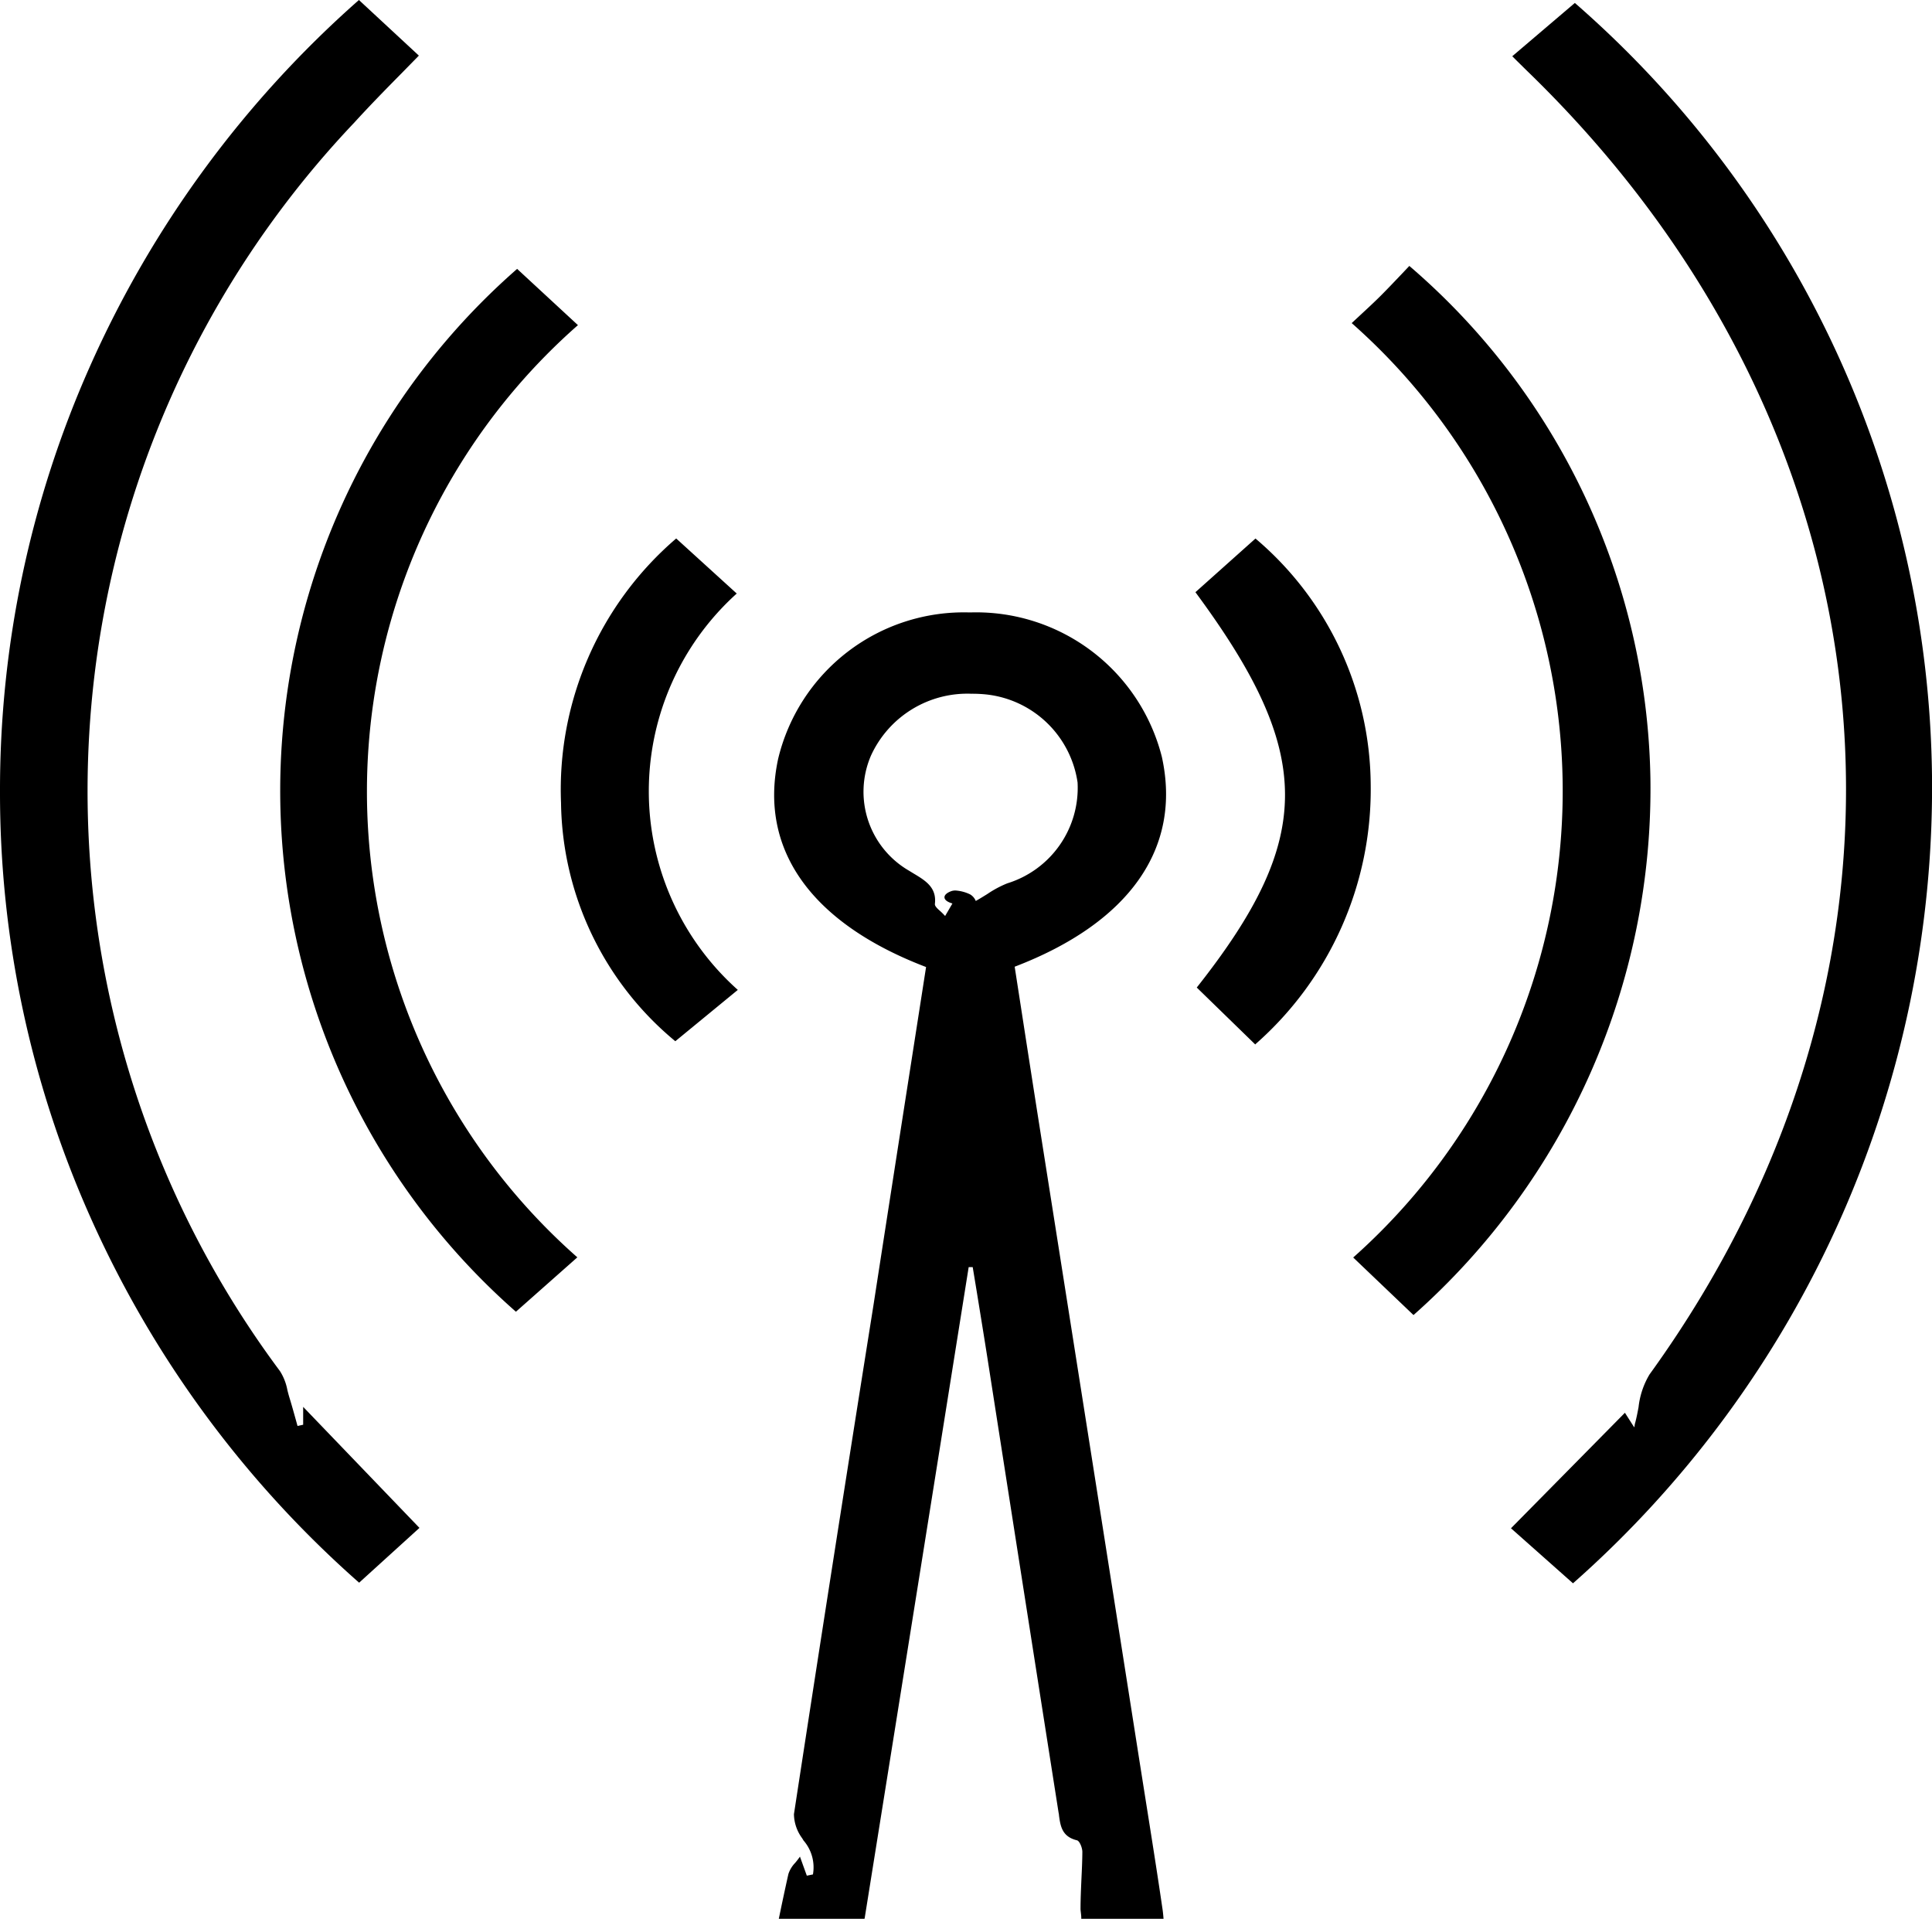 <svg xmlns="http://www.w3.org/2000/svg" width="36" height="35.751" viewBox="0 0 36 35.751">
  <path id="Subtraction_1" data-name="Subtraction 1" d="M21.106,24.751H19.512c.062-.3.119-.568.179-.835a.54.54,0,0,1,.126-.207c.03-.036.06-.074.089-.116l.068.189.06.166.114-.023a.763.763,0,0,0-.175-.632l-.026-.043a.774.774,0,0,1-.153-.448c.47-3.069.968-6.256,1.48-9.472q.353-2.282.711-4.574l.271-1.738C20.113,6.2,19.135,4.824,19.5,3.137A3.559,3.559,0,0,1,23.063.411h.019A3.57,3.57,0,0,1,26.649,3.1c.376,1.7-.6,3.092-2.742,3.912l.136.877q.139.9.28,1.8c.74,4.688,1.346,8.532,1.906,12.1q.058.367.116.733c.106.669.216,1.358.315,2.037.009.057.015.12.021.192H25.148l0-.015c0-.053-.01-.107-.014-.161,0-.189.009-.38.017-.566.008-.166.016-.337.017-.505,0-.071-.048-.2-.1-.215-.28-.067-.308-.267-.335-.461,0-.021-.006-.042-.009-.062q-.664-4.226-1.323-8.452c-.065-.415-.134-.836-.2-1.244l-.076-.461-.075,0c-.561,3.523-1.177,7.38-1.939,12.137ZM23.1,1.926a1.975,1.975,0,0,0-1.871,1.153,1.7,1.7,0,0,0,.711,2.145l.08.049c.226.135.438.263.4.573,0,.037.04.078.1.13a1.267,1.267,0,0,1,.091.091l.136-.233c-.1-.029-.147-.07-.148-.115s.048-.087.13-.116a.226.226,0,0,1,.075-.011.735.735,0,0,1,.272.072.25.25,0,0,1,.106.123c.078-.044.147-.087.215-.129a1.958,1.958,0,0,1,.374-.2,1.862,1.862,0,0,0,1.308-1.879,1.93,1.93,0,0,0-1.694-1.639A2.512,2.512,0,0,0,23.1,1.926ZM34.31,18.5h0l-1.155-1.025,2.123-2.152.155.243.019.029.008-.038c0-.021.008-.039.012-.057.024-.091.042-.187.06-.281a1.5,1.5,0,0,1,.205-.611c5.621-7.771,4.7-17.533-2.286-24.291l-.194-.191-.078-.078,1.166-.993A19.39,19.39,0,0,1,41,3.459,19.784,19.784,0,0,1,34.311,18.5Zm-22.617-.01h0a19.832,19.832,0,0,1-5.017-6.83A19.4,19.4,0,0,1,5,3.751,19.411,19.411,0,0,1,6.671-4.162,19.846,19.846,0,0,1,11.688-11l1.117,1.036-.321.328-.013.013c-.287.291-.583.593-.87.908a18.087,18.087,0,0,0-1.384,23.262,1,1,0,0,1,.138.353c.012.047.024.094.038.14.04.129.079.27.117.406l.034.123.105-.023v-.333l2.167,2.255-1.123,1.02ZM31.336,13.5h0l-1.121-1.07a11.63,11.63,0,0,0-.028-17.41l.17-.158c.125-.116.254-.235.377-.358s.26-.268.386-.4l.141-.149a12.867,12.867,0,0,1,4.492,9.547,13.1,13.1,0,0,1-4.414,10ZM14.613,13.44h0A12.919,12.919,0,0,1,14.636-5.99l1.133,1.048a11.568,11.568,0,0,0-.011,17.369l-1.143,1.012ZM28.39,8.461h0L27.3,7.4c2.2-2.783,2.193-4.366-.025-7.366l1.119-1a6.058,6.058,0,0,1,2.147,4.58,6.315,6.315,0,0,1-2.146,4.84ZM17.583,8.4h0a5.858,5.858,0,0,1-2.129-4.439A6.162,6.162,0,0,1,17.6-.967L18.728.059a4.96,4.96,0,0,0,.02,7.385L17.584,8.4Z" transform="translate(-5 11)"/>
</svg>
